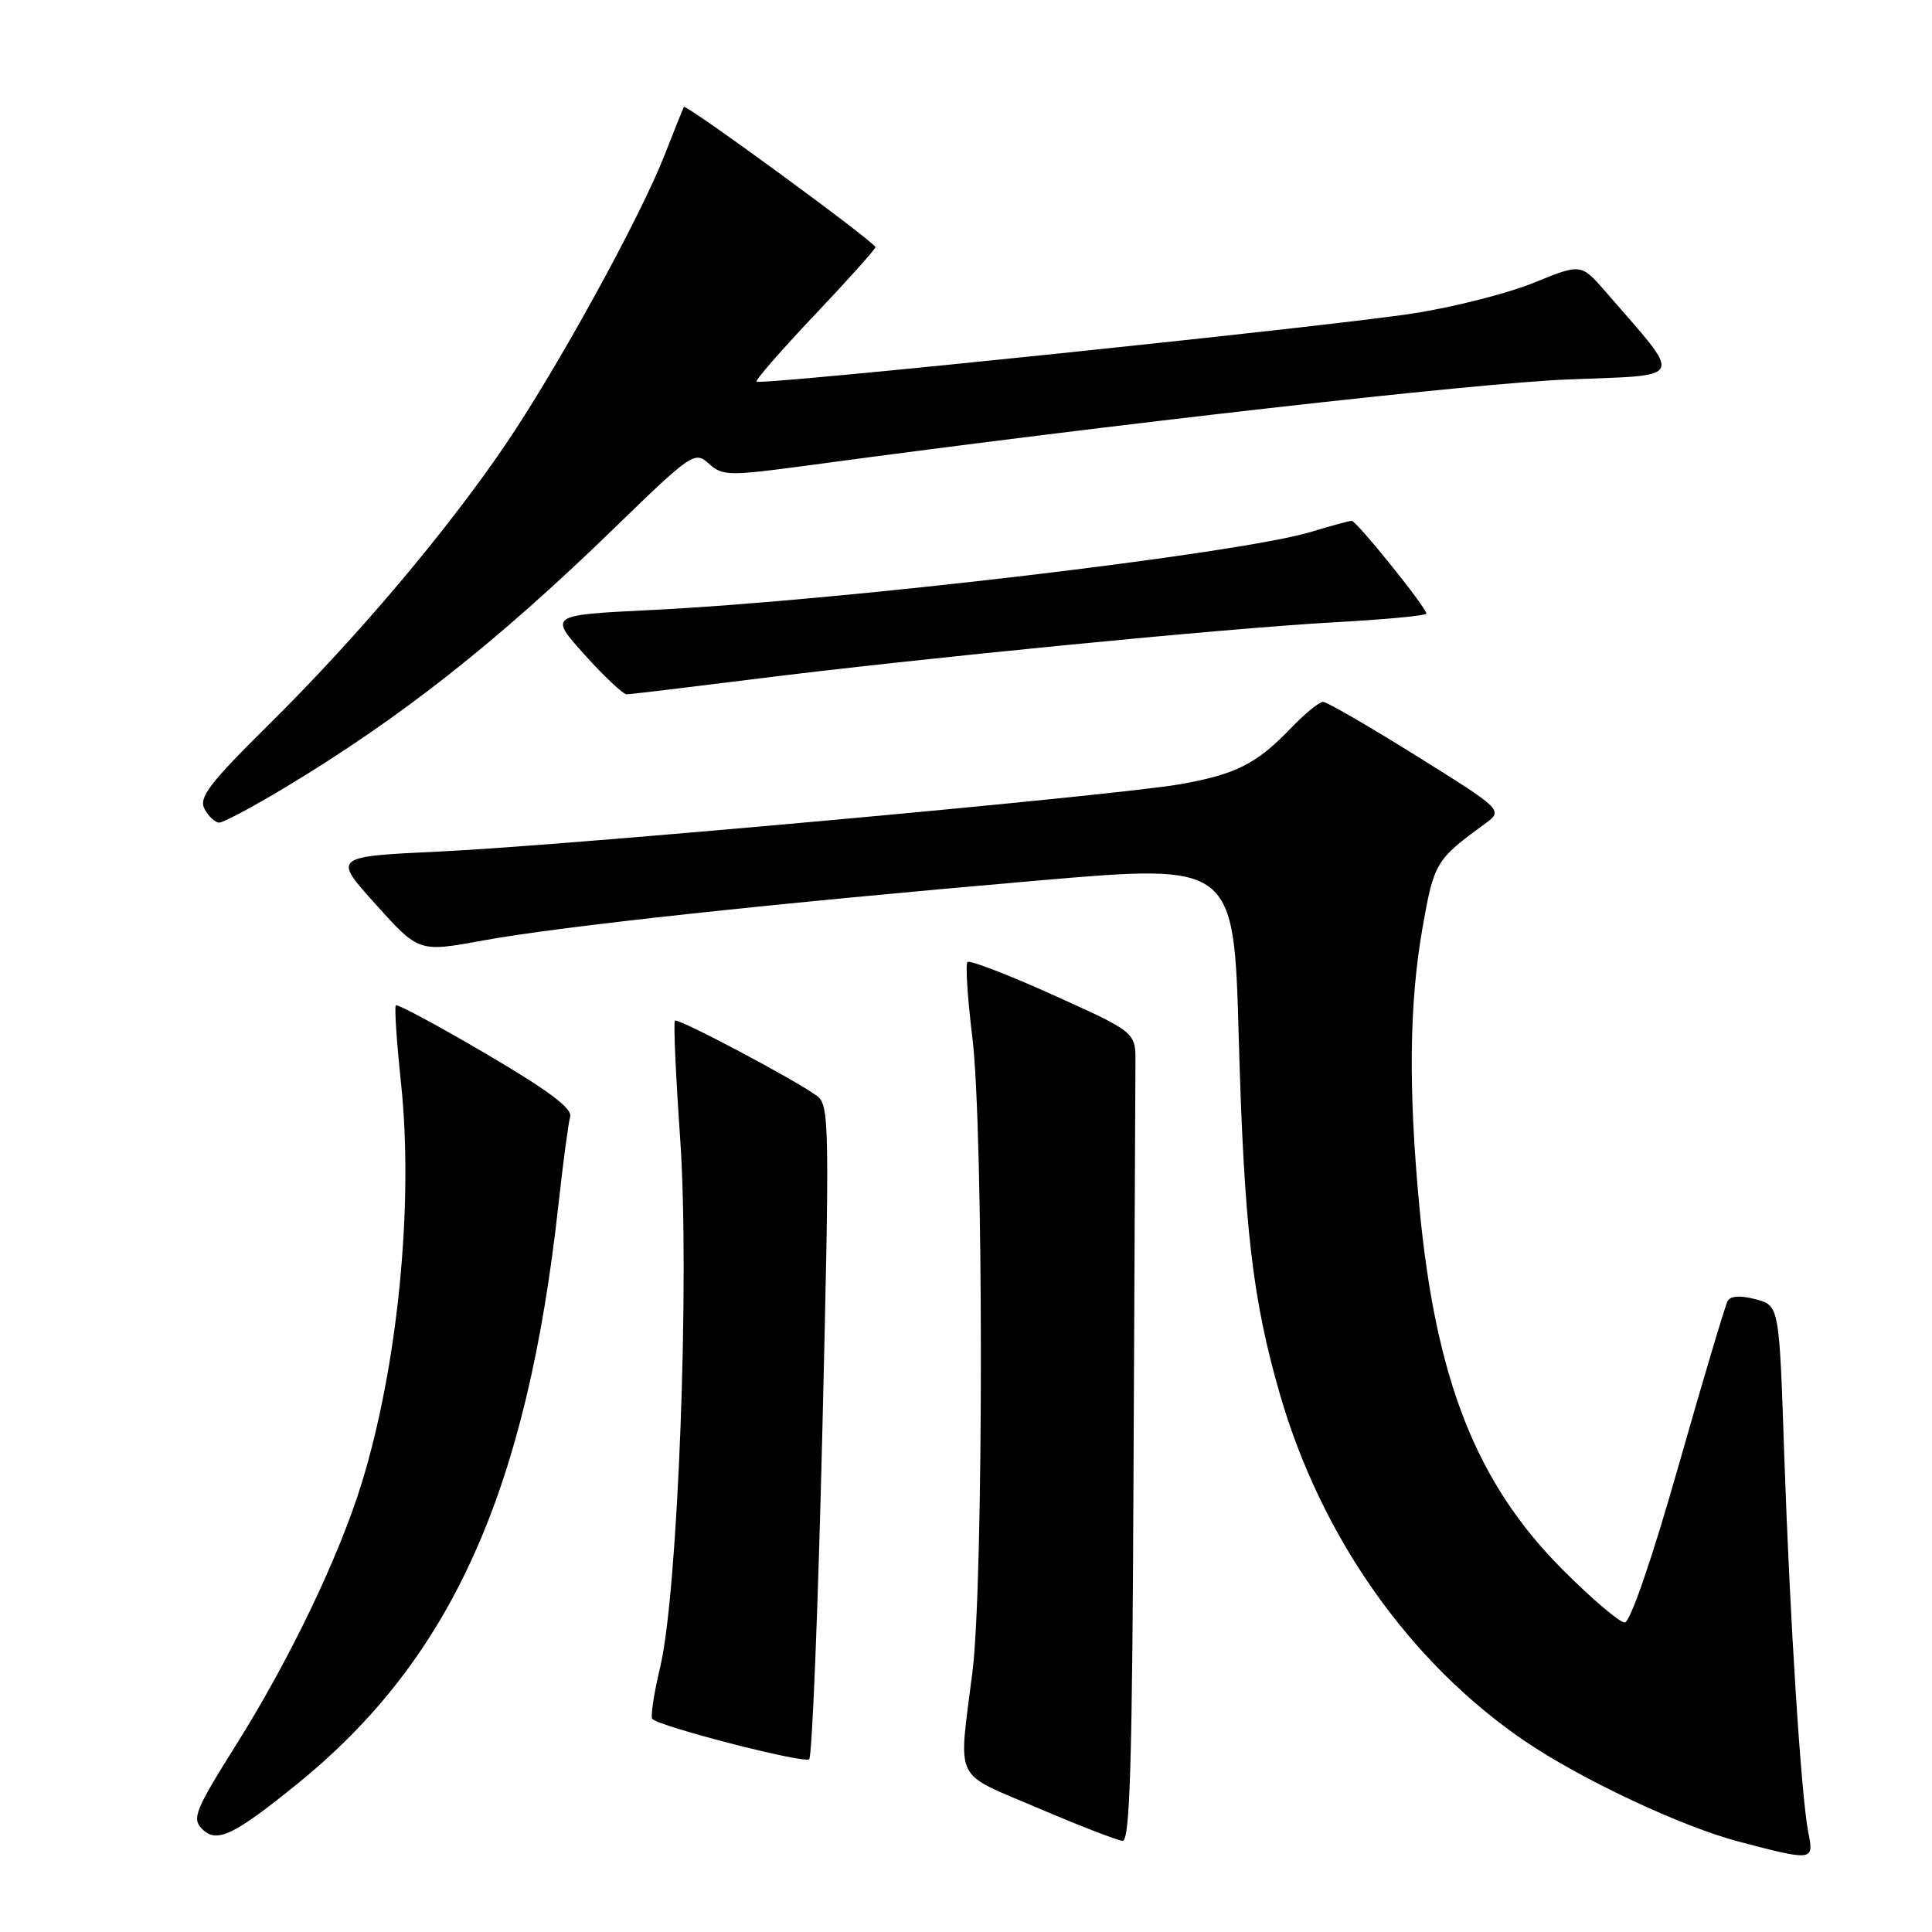 <?xml version="1.0" encoding="UTF-8" standalone="no"?>
<!DOCTYPE svg PUBLIC "-//W3C//DTD SVG 1.1//EN" "http://www.w3.org/Graphics/SVG/1.1/DTD/svg11.dtd" >
<svg xmlns="http://www.w3.org/2000/svg" xmlns:xlink="http://www.w3.org/1999/xlink" version="1.1" viewBox="0 0 256 256">
 <g >
 <path fill="currentColor"
d=" M 239.62 242.87 C 238.66 238.06 237.17 214.62 236.42 192.75 C 235.76 172.99 235.76 172.99 232.63 172.16 C 230.58 171.62 229.30 171.70 228.91 172.41 C 228.59 173.01 225.66 182.83 222.41 194.24 C 218.90 206.58 216.01 214.99 215.28 214.99 C 214.62 215.00 210.94 211.87 207.11 208.04 C 195.64 196.57 190.23 182.87 188.07 159.85 C 186.61 144.25 186.73 133.04 188.48 123.00 C 190.00 114.32 190.25 113.90 196.69 109.21 C 199.22 107.36 199.22 107.36 187.72 100.18 C 181.39 96.23 175.81 93.00 175.31 93.00 C 174.80 93.00 172.84 94.61 170.95 96.59 C 166.50 101.21 163.75 102.60 156.46 103.90 C 147.93 105.42 75.15 112.04 58.29 112.83 C 44.08 113.50 44.08 113.50 49.79 119.84 C 55.50 126.18 55.50 126.18 64.00 124.62 C 74.22 122.75 102.18 119.73 137.50 116.68 C 163.50 114.44 163.50 114.44 164.14 137.47 C 164.85 162.60 165.95 172.14 169.61 184.80 C 175.10 203.73 186.78 220.28 202.00 230.67 C 209.44 235.74 222.82 242.04 230.39 244.02 C 240.23 246.61 240.37 246.59 239.62 242.87 Z  M 39.47 236.31 C 59.83 219.78 69.84 197.54 74.01 159.50 C 74.62 154.00 75.31 148.81 75.55 147.97 C 75.87 146.88 72.61 144.45 64.41 139.64 C 58.04 135.90 52.66 133.01 52.45 133.21 C 52.25 133.42 52.56 138.06 53.14 143.54 C 54.83 159.58 52.72 180.95 47.92 196.55 C 44.91 206.31 38.37 219.94 31.28 231.21 C 25.86 239.85 25.40 240.97 26.78 242.35 C 28.71 244.29 30.95 243.22 39.47 236.31 Z  M 150.20 194.50 C 150.32 167.27 150.43 143.15 150.45 140.89 C 150.50 136.78 150.50 136.78 139.61 131.87 C 133.62 129.16 128.48 127.19 128.20 127.47 C 127.91 127.76 128.20 132.24 128.84 137.44 C 130.34 149.62 130.35 209.58 128.86 221.50 C 126.99 236.44 126.16 234.70 137.50 239.56 C 143.00 241.91 148.06 243.87 148.75 243.92 C 149.73 243.98 150.04 233.38 150.20 194.50 Z  M 108.97 189.48 C 109.94 148.99 109.90 146.42 108.25 145.21 C 105.38 143.09 89.82 134.85 89.43 135.24 C 89.23 135.44 89.54 142.51 90.13 150.95 C 91.41 169.54 89.84 210.98 87.48 220.89 C 86.64 224.41 86.17 227.51 86.44 227.77 C 87.48 228.81 106.55 233.71 107.22 233.11 C 107.61 232.75 108.40 213.12 108.97 189.48 Z  M 37.77 104.35 C 53.03 95.17 65.74 85.17 81.25 70.12 C 91.65 60.02 92.06 59.74 93.93 61.44 C 95.75 63.09 96.53 63.09 107.68 61.59 C 147.73 56.17 195.51 50.77 207.72 50.28 C 223.57 49.64 223.13 50.64 212.79 38.70 C 209.50 34.91 209.50 34.91 203.26 37.46 C 199.82 38.86 192.62 40.70 187.26 41.53 C 176.32 43.24 100.75 51.09 100.24 50.57 C 100.05 50.39 103.52 46.41 107.95 41.73 C 112.38 37.06 116.00 33.01 116.00 32.75 C 116.00 32.12 90.89 13.74 90.62 14.17 C 90.51 14.35 89.37 17.20 88.08 20.50 C 84.77 28.95 73.78 48.93 66.88 59.06 C 59.00 70.62 47.24 84.52 35.69 95.94 C 27.74 103.80 26.30 105.69 27.10 107.19 C 27.64 108.19 28.51 109.00 29.05 109.00 C 29.59 109.00 33.51 106.91 37.77 104.35 Z  M 99.69 90.01 C 121.70 87.24 162.11 83.28 176.75 82.46 C 183.49 82.09 189.00 81.57 189.00 81.31 C 189.00 80.50 179.74 69.00 179.10 69.01 C 178.77 69.02 176.34 69.68 173.71 70.48 C 164.19 73.36 111.51 79.60 86.12 80.84 C 72.74 81.50 72.74 81.50 77.46 86.75 C 80.06 89.64 82.57 92.00 83.03 92.00 C 83.50 92.00 90.99 91.10 99.69 90.01 Z "/>
</g>
</svg>